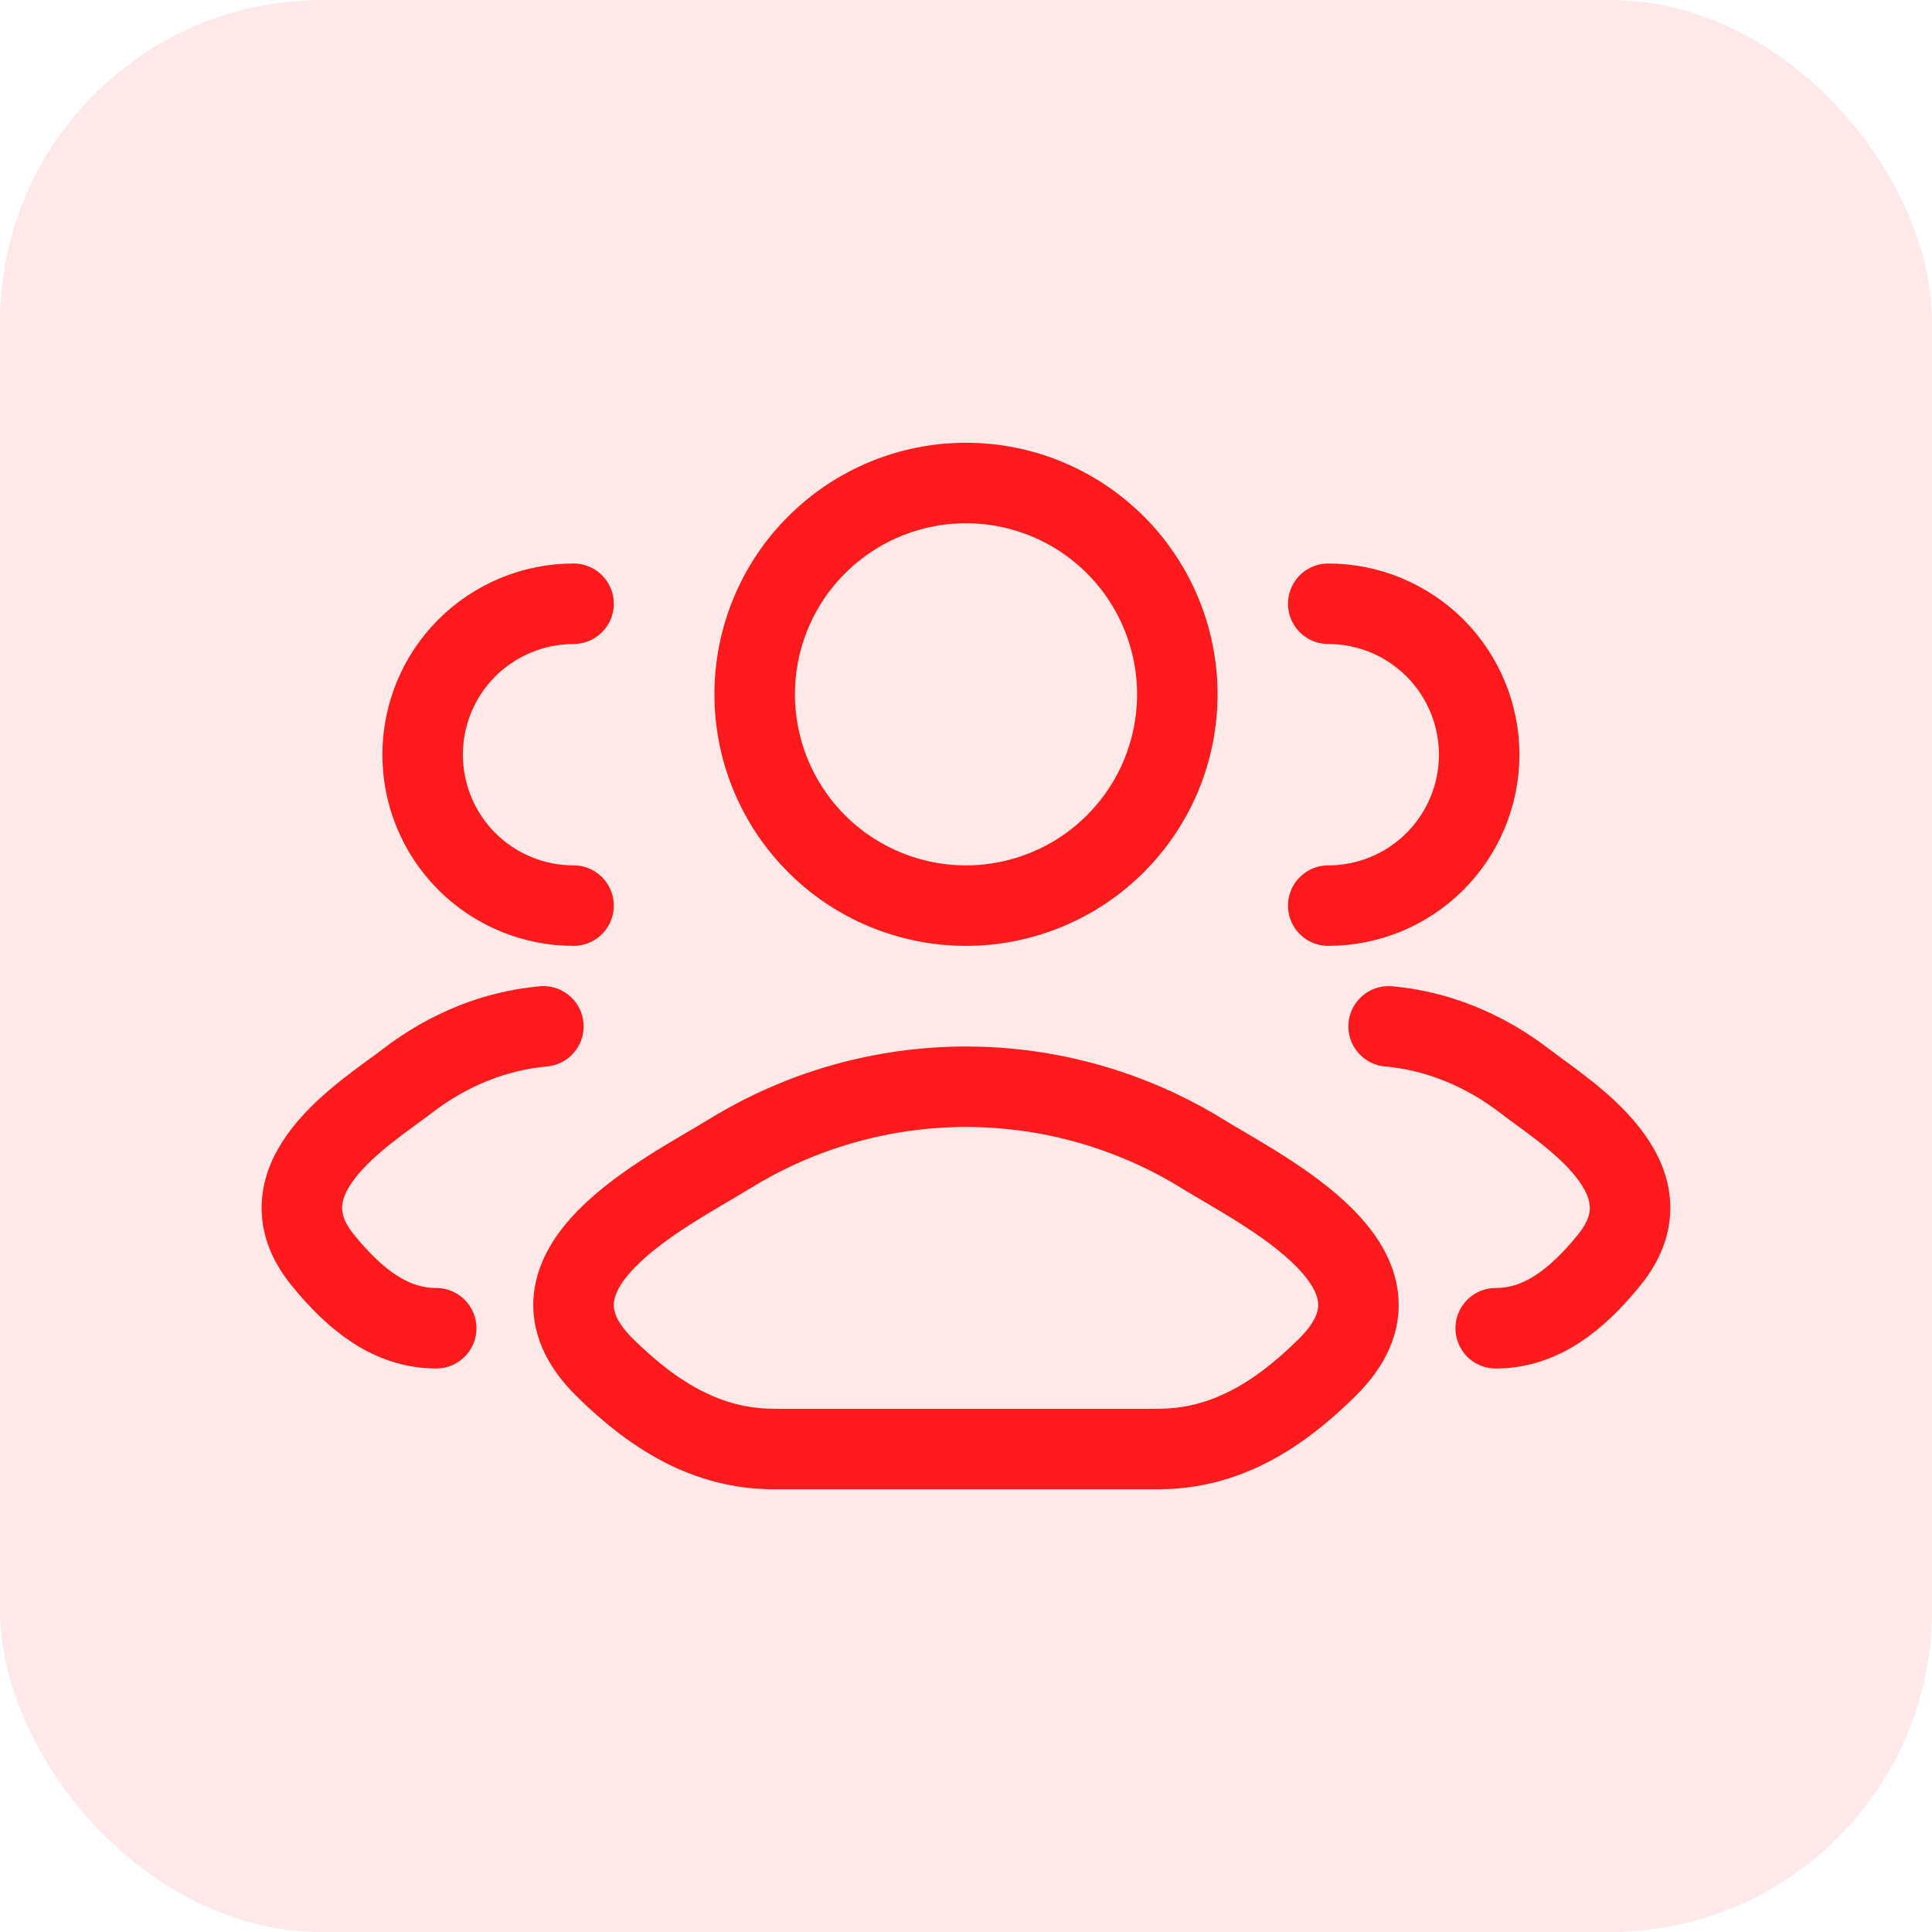 <svg width="24" height="24" viewBox="0 0 24 24" fill="none" xmlns="http://www.w3.org/2000/svg">
<rect width="24" height="24" rx="4" fill="#FF1B1B" fill-opacity="0.1"/>
<path d="M18.58 16.5C19.143 16.5 19.589 16.147 19.99 15.652C20.812 14.64 19.463 13.83 18.949 13.435C18.426 13.032 17.842 12.803 17.25 12.75M16.5 11.25C16.997 11.25 17.474 11.053 17.826 10.701C18.177 10.349 18.375 9.872 18.375 9.375C18.375 8.878 18.177 8.401 17.826 8.049C17.474 7.698 16.997 7.5 16.5 7.5M5.419 16.5C4.857 16.5 4.411 16.147 4.009 15.652C3.187 14.64 4.537 13.83 5.051 13.435C5.574 13.032 6.157 12.803 6.75 12.75M7.125 11.25C6.628 11.25 6.151 11.053 5.799 10.701C5.447 10.349 5.25 9.872 5.25 9.375C5.25 8.878 5.447 8.401 5.799 8.049C6.151 7.698 6.628 7.5 7.125 7.5M9.063 14.333C8.296 14.807 6.287 15.775 7.51 16.985C8.11 17.577 8.775 18 9.613 18H14.389C15.226 18 15.892 17.577 16.489 16.985C17.713 15.775 15.704 14.807 14.938 14.333C14.055 13.789 13.038 13.5 12.001 13.5C10.963 13.5 9.946 13.789 9.064 14.333M14.625 8.625C14.625 8.97 14.557 9.311 14.425 9.63C14.293 9.948 14.1 10.237 13.856 10.481C13.612 10.725 13.323 10.918 13.004 11.05C12.686 11.182 12.345 11.25 12 11.25C11.655 11.25 11.314 11.182 10.995 11.05C10.677 10.918 10.387 10.725 10.144 10.481C9.9 10.237 9.707 9.948 9.575 9.63C9.443 9.311 9.375 8.97 9.375 8.625C9.375 7.929 9.651 7.261 10.144 6.769C10.636 6.277 11.304 6 12 6C12.696 6 13.364 6.277 13.856 6.769C14.348 7.261 14.625 7.929 14.625 8.625Z" stroke="#FF1B1B" stroke-linecap="round" stroke-linejoin="round"/>
</svg>
